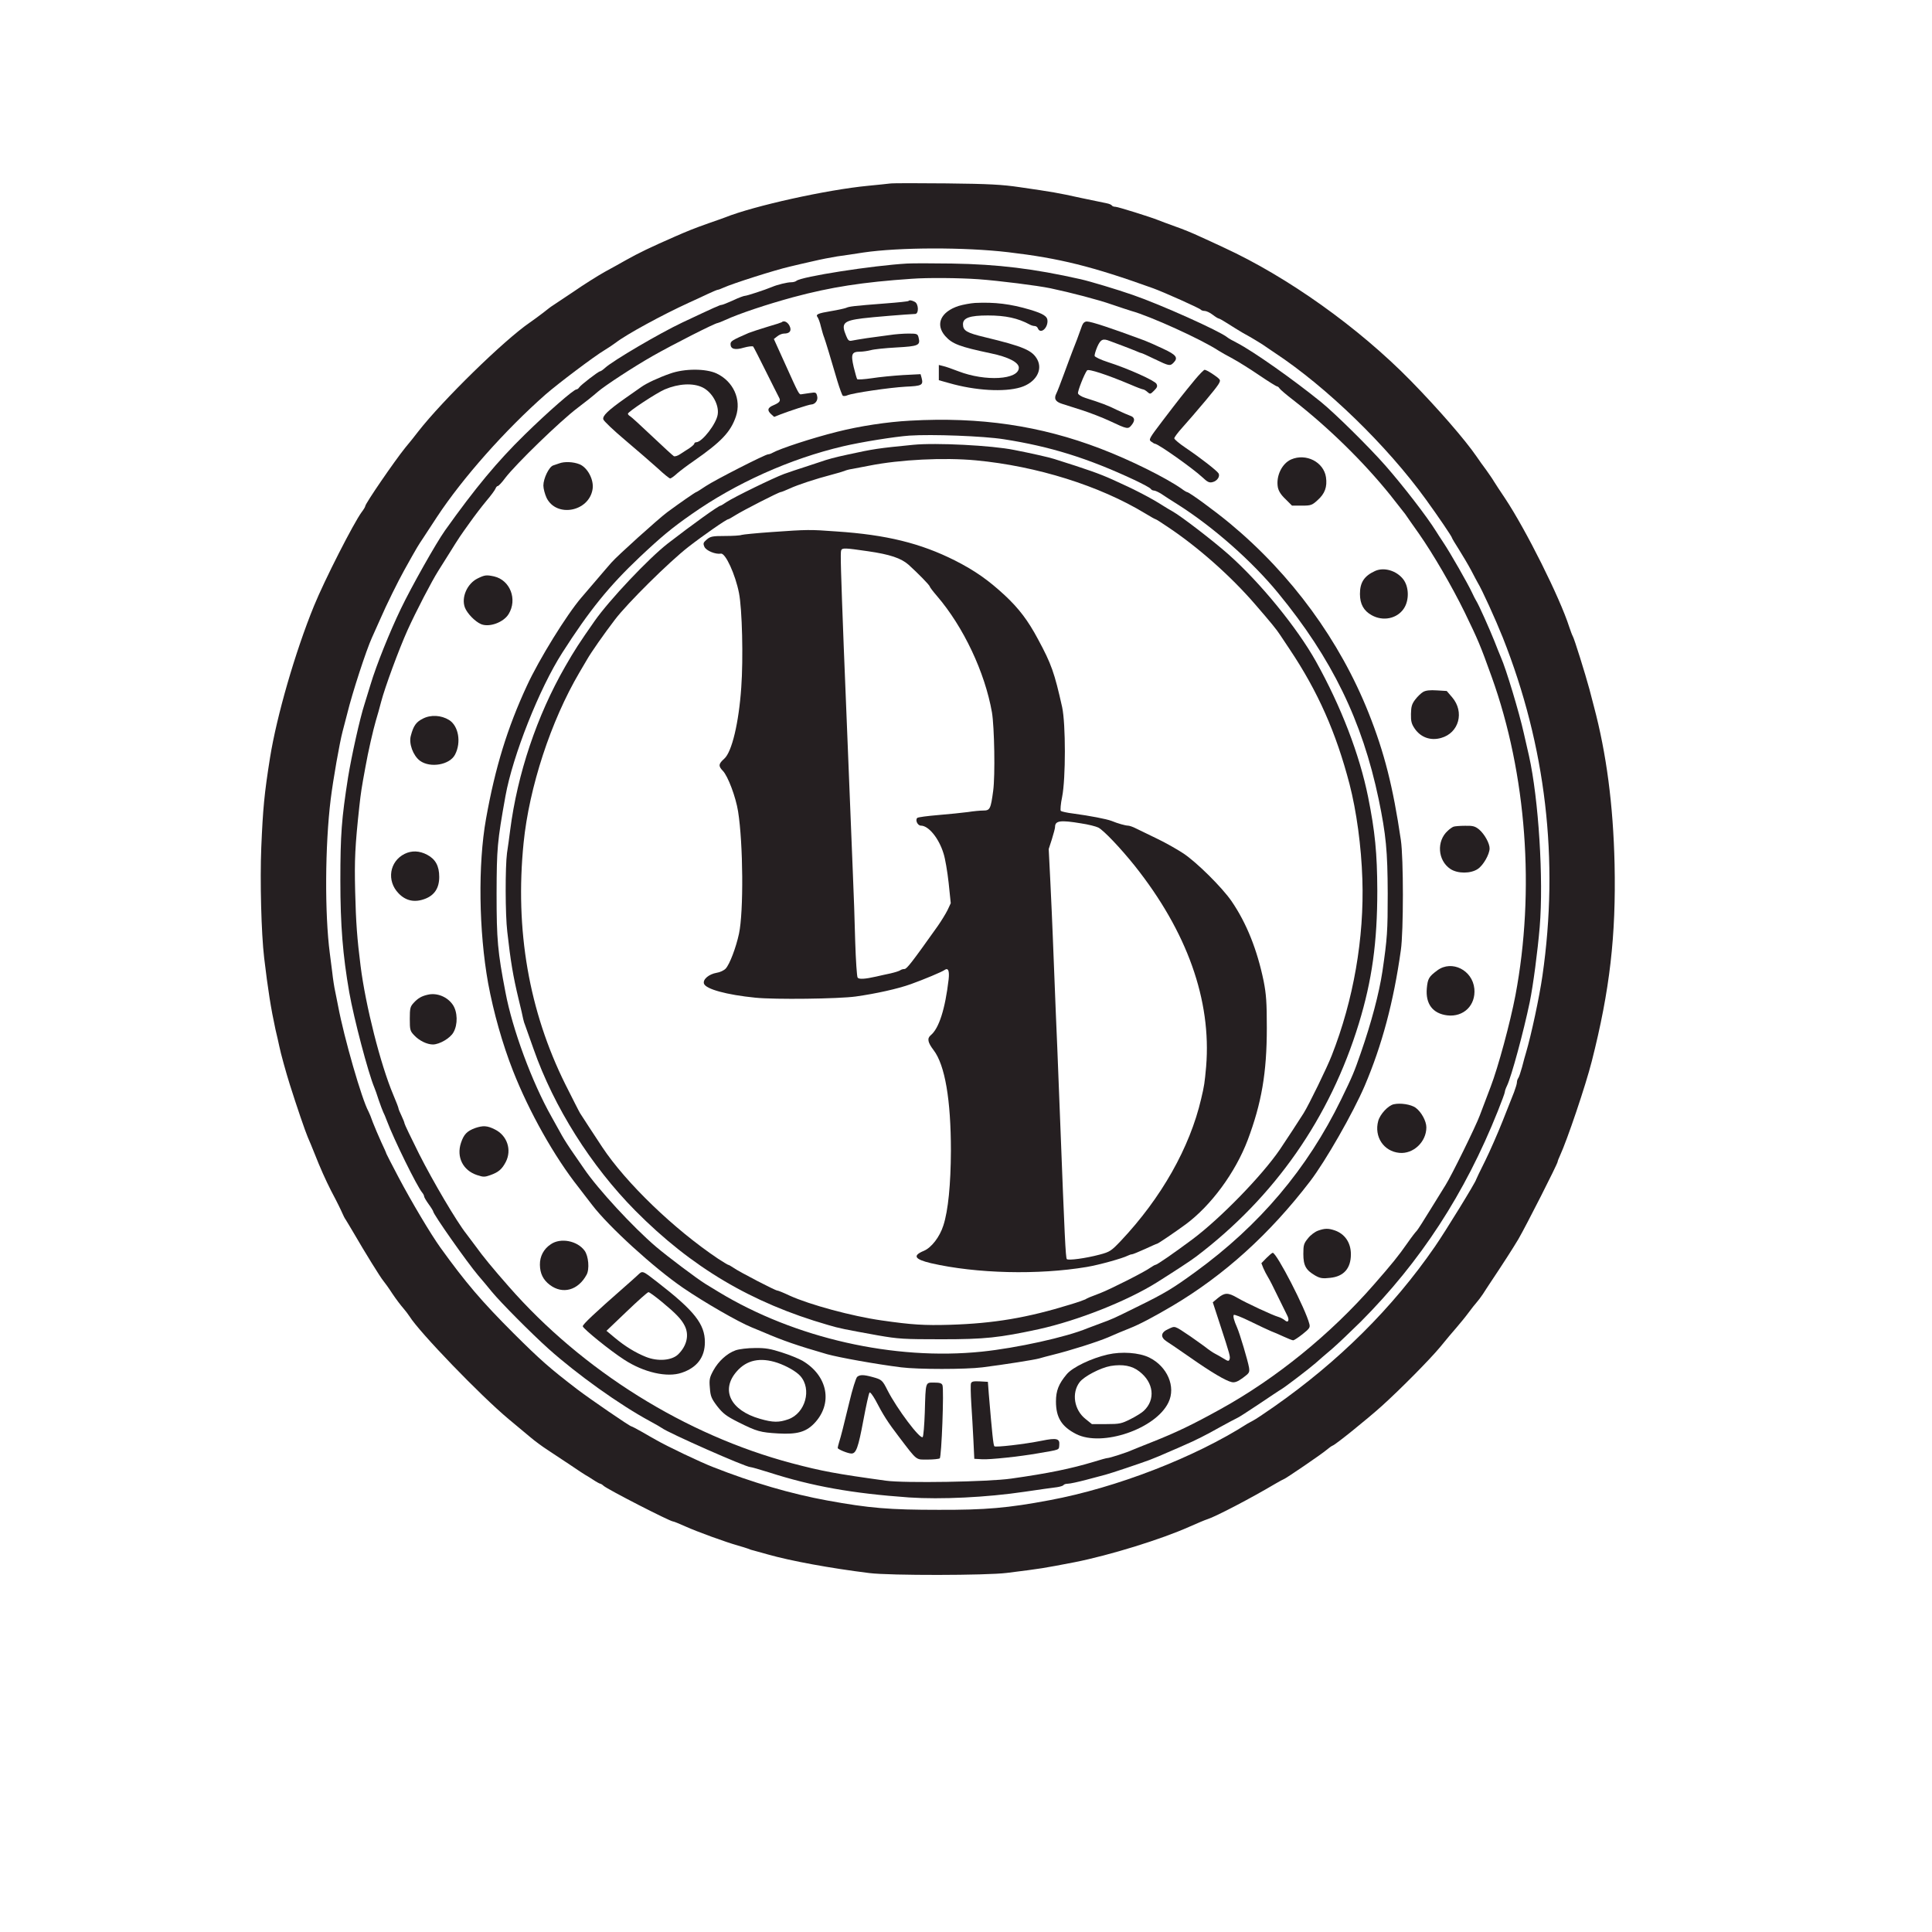 <?xml version="1.0" standalone="no"?>
<!DOCTYPE svg PUBLIC "-//W3C//DTD SVG 1.1//EN"
 "http://www.w3.org/Graphics/SVG/1.1/DTD/svg11.dtd">
<!-- Created with svg_stack (http://github.com/astraw/svg_stack) -->
<svg xmlns:sodipodi="http://sodipodi.sourceforge.net/DTD/sodipodi-0.dtd" xmlns="http://www.w3.org/2000/svg" version="1.1" width="640.0" height="640.0">
  <rect width="100%" height="100%" fill="#808080" stroke="none"/>
  <defs/>
  <g id="id0:id0" transform="matrix(1.25,0,0,1.25,0.0,0.0)"><g transform="translate(0,512) scale(0.04,-0.04)" fill="#ffffff" stroke="none">
<path d="M0 6400 l0 -6400 6400 0 6400 0 0 6400 0 6400 -6400 0 -6400 0 0 -6400z m6603 5155 c311 -30 545 -73 807 -150 30 -9 71 -20 90 -25 66 -16 316 -108 407 -150 36 -17 68 -30 73 -30 12 0 282 -138 294 -150 6 -6 16 -10 24 -10 8 0 34 -13 59 -30 24 -16 46 -30 49 -30 15 0 309 -193 413 -272 20 -15 48 -36 62 -45 82 -56 327 -272 464 -410 112 -112 184 -192 276 -309 34 -43 88 -110 119 -149 74 -92 300 -430 300 -449 0 -3 14 -25 30 -49 17 -25 30 -52 30 -60 0 -9 4 -18 9 -22 9 -5 114 -215 176 -350 36 -78 111 -264 135 -335 10 -30 26 -75 35 -100 9 -25 25 -76 35 -115 10 -38 31 -115 45 -170 93 -353 145 -773 145 -1185 0 -302 -26 -570 -85 -900 -39 -216 -158 -623 -231 -792 -15 -35 -34 -81 -44 -103 -52 -123 -72 -166 -158 -335 -51 -102 -100 -192 -108 -201 -8 -8 -14 -18 -14 -22 0 -3 -24 -44 -52 -92 -29 -47 -58 -93 -63 -103 -126 -210 -486 -639 -705 -837 -274 -248 -548 -456 -742 -562 -29 -17 -78 -46 -109 -66 -32 -20 -97 -56 -145 -81 -144 -71 -301 -146 -308 -146 -3 0 -25 -9 -49 -19 -115 -52 -402 -147 -572 -190 -230 -57 -374 -83 -658 -117 -200 -24 -766 -15 -982 15 -249 35 -351 55 -610 123 -92 24 -336 107 -440 150 -27 11 -59 24 -70 28 -124 48 -464 220 -577 293 -31 20 -59 37 -62 37 -7 0 -226 149 -261 177 -16 14 -83 66 -147 116 -193 152 -266 217 -428 386 -156 162 -230 245 -328 369 -116 146 -299 420 -395 592 -68 122 -177 340 -177 354 0 2 -18 42 -40 88 -51 107 -171 448 -213 603 -99 367 -139 631 -157 1030 -20 428 14 846 96 1206 15 63 29 128 31 144 8 46 80 286 128 425 53 155 77 215 121 308 19 40 34 74 34 76 0 18 158 325 221 429 16 26 29 50 29 53 0 3 13 23 28 43 16 20 46 65 67 101 65 113 298 417 424 555 113 122 433 434 457 445 7 3 47 34 90 70 81 66 221 170 230 170 3 0 33 21 67 47 34 27 74 55 89 63 16 8 58 34 95 56 120 73 401 220 493 258 25 11 77 32 115 48 221 92 577 197 820 243 116 21 194 32 465 64 128 15 582 12 753 -4z"/>
<path d="M6025 11169 c-308 -10 -566 -49 -850 -129 -60 -18 -123 -35 -140 -39 -45 -12 -186 -62 -217 -77 -14 -8 -48 -21 -75 -30 -26 -9 -68 -25 -93 -36 -25 -11 -63 -28 -85 -38 -74 -33 -190 -91 -220 -110 -16 -11 -37 -22 -45 -26 -31 -12 -78 -39 -157 -91 -45 -29 -84 -53 -88 -53 -3 0 -33 -19 -66 -42 -33 -24 -70 -50 -82 -58 -55 -36 -222 -165 -225 -172 -2 -5 -25 -24 -50 -44 -147 -112 -592 -578 -592 -620 0 -7 -6 -17 -12 -21 -37 -24 -308 -419 -308 -449 0 -3 -20 -38 -44 -77 -50 -83 -171 -331 -210 -429 -64 -163 -77 -199 -110 -298 -19 -58 -38 -121 -41 -140 -4 -19 -11 -39 -15 -45 -15 -20 -93 -386 -115 -535 -39 -272 -56 -720 -35 -945 27 -293 49 -442 100 -665 10 -44 75 -291 90 -345 7 -22 16 -44 20 -50 4 -5 15 -35 25 -65 68 -213 228 -562 328 -717 15 -24 27 -45 27 -48 0 -3 53 -86 118 -183 116 -174 254 -354 355 -462 29 -31 66 -72 84 -93 18 -20 37 -37 43 -37 6 0 13 -7 17 -15 3 -9 35 -44 71 -78 36 -34 77 -74 91 -89 26 -27 110 -97 256 -212 103 -81 299 -217 347 -239 20 -10 40 -22 43 -27 3 -4 45 -30 93 -56 375 -206 745 -345 1137 -428 44 -10 98 -21 120 -26 143 -32 446 -60 645 -60 535 0 980 79 1445 255 39 14 81 30 95 34 81 27 461 216 556 278 33 20 71 44 86 53 71 40 284 197 451 332 53 43 315 293 375 358 80 87 163 189 269 330 47 63 99 132 115 152 15 20 28 40 28 44 0 3 23 40 50 80 27 40 50 76 50 79 0 3 24 47 53 98 58 102 108 201 162 322 20 44 41 89 47 100 14 24 97 240 108 280 5 17 25 80 44 140 33 99 48 158 76 280 5 22 13 60 19 85 33 146 43 213 73 450 18 146 18 756 -1 910 -23 195 -81 510 -121 660 -16 61 -56 188 -87 280 -60 174 -55 162 -97 252 -14 31 -26 60 -26 64 0 8 -43 104 -64 144 -8 14 -42 79 -76 145 -35 66 -73 138 -86 160 -12 22 -30 54 -40 70 -58 103 -285 419 -384 536 -152 178 -502 509 -665 629 -91 68 -244 170 -254 170 -5 0 -14 6 -20 14 -19 22 -232 146 -252 146 -6 0 -30 12 -53 28 -50 33 -144 79 -251 122 -44 18 -98 40 -120 50 -22 10 -49 21 -60 25 -11 4 -56 21 -100 37 -44 16 -96 33 -115 38 -19 4 -69 17 -110 29 -41 11 -109 30 -150 41 -154 42 -468 88 -655 96 -227 9 -271 9 -450 3z m665 -154 c215 -27 392 -62 555 -110 44 -13 105 -30 135 -39 58 -15 105 -31 155 -52 17 -6 53 -19 80 -28 28 -9 64 -23 81 -31 16 -8 68 -30 113 -50 129 -55 288 -140 503 -270 9 -5 44 -29 78 -52 34 -24 64 -43 67 -43 3 0 38 -27 79 -60 41 -33 78 -60 83 -60 6 0 14 -6 18 -12 4 -7 31 -31 58 -53 28 -21 63 -51 79 -65 55 -47 281 -265 296 -285 8 -11 22 -27 31 -35 41 -39 183 -204 243 -285 37 -49 74 -99 82 -110 42 -57 156 -232 188 -290 16 -27 31 -54 36 -60 19 -27 163 -313 205 -408 59 -137 89 -217 125 -337 16 -52 43 -138 59 -191 46 -151 106 -459 133 -684 18 -150 18 -767 0 -890 -41 -282 -53 -350 -89 -505 -31 -137 -100 -374 -124 -426 -11 -22 -19 -45 -19 -51 0 -33 -162 -394 -222 -496 -17 -28 -46 -81 -65 -117 -19 -36 -43 -78 -53 -95 -11 -16 -26 -42 -34 -56 -54 -95 -208 -306 -350 -479 -84 -104 -339 -358 -461 -460 -168 -141 -398 -310 -423 -310 -7 0 -12 -5 -12 -10 0 -6 -7 -13 -16 -17 -9 -3 -39 -21 -66 -40 -28 -18 -54 -33 -59 -33 -5 0 -28 -12 -50 -26 -44 -27 -312 -164 -322 -164 -4 0 -30 -11 -59 -24 -313 -144 -718 -249 -1148 -298 -218 -24 -704 -13 -910 22 -319 54 -554 113 -770 192 -30 11 -83 31 -117 44 -134 49 -435 200 -560 280 -29 19 -55 34 -58 34 -2 0 -45 28 -95 62 -50 35 -99 68 -108 73 -36 21 -218 164 -287 225 -177 157 -296 272 -357 345 -28 33 -69 80 -92 105 -61 65 -183 228 -291 390 -52 78 -95 143 -95 146 0 3 -25 48 -56 100 -30 51 -75 136 -98 186 -24 51 -62 133 -86 182 -64 134 -176 451 -220 626 -98 385 -136 724 -126 1120 8 352 36 591 102 870 8 36 18 76 21 90 25 118 144 468 198 585 15 33 36 79 45 102 19 41 84 175 100 203 5 8 11 22 14 30 3 8 10 22 16 30 5 8 35 60 67 115 31 55 66 114 77 130 12 17 26 37 31 46 29 47 109 156 184 253 48 59 96 122 107 140 59 87 556 566 636 611 44 25 164 111 171 122 4 7 12 13 18 13 5 0 46 24 92 53 162 106 386 225 547 292 36 15 79 33 95 40 17 8 53 21 80 30 28 9 64 23 80 30 75 34 426 128 565 151 189 32 280 45 390 53 165 14 630 5 780 -14z"/>
<path d="M5945 10969 c-77 -5 -162 -13 -190 -18 -27 -6 -84 -15 -125 -21 -197 -29 -551 -119 -665 -169 -11 -5 -49 -19 -85 -32 -36 -12 -70 -26 -75 -30 -6 -4 -33 -15 -60 -25 -72 -24 -338 -157 -450 -226 -16 -10 -37 -21 -45 -25 -19 -9 -226 -146 -265 -175 -16 -13 -83 -66 -148 -118 -65 -52 -136 -109 -158 -126 -55 -45 -224 -216 -321 -326 -44 -51 -84 -95 -88 -98 -14 -10 -190 -248 -247 -335 -158 -237 -286 -477 -397 -746 -126 -306 -231 -728 -266 -1069 -6 -63 -16 -151 -21 -194 -12 -104 -12 -446 1 -555 5 -47 15 -133 21 -191 26 -235 80 -503 147 -720 29 -94 98 -284 116 -321 9 -18 16 -37 16 -44 0 -6 8 -29 19 -51 10 -21 26 -57 36 -79 117 -269 342 -634 535 -867 41 -50 80 -98 85 -106 23 -36 277 -290 370 -371 121 -105 232 -195 294 -239 103 -72 218 -150 246 -166 17 -9 44 -25 60 -36 151 -96 468 -242 705 -325 58 -20 114 -40 125 -45 21 -9 231 -60 330 -80 33 -6 70 -16 83 -21 13 -5 39 -9 59 -9 20 0 52 -4 72 -9 53 -14 224 -31 414 -41 225 -11 543 6 732 40 231 42 290 54 360 72 99 25 299 86 340 103 17 7 64 25 105 40 41 15 103 41 137 56 34 16 66 29 71 29 5 0 15 7 22 15 7 9 19 14 25 11 7 -2 22 2 34 10 12 9 74 43 139 76 64 33 131 71 149 84 17 13 34 24 38 24 6 0 86 52 165 108 25 18 72 51 105 75 196 138 503 422 659 607 159 190 373 500 461 665 76 142 155 299 155 307 0 4 11 31 24 60 107 234 234 653 272 898 93 598 82 1077 -36 1630 -20 95 -75 297 -90 335 -5 11 -16 45 -26 75 -9 30 -20 64 -25 75 -4 11 -16 45 -27 75 -32 90 -143 340 -185 415 -22 38 -54 97 -71 130 -18 33 -40 74 -51 90 -236 368 -366 534 -621 789 -150 151 -256 246 -273 246 -5 0 -14 6 -18 14 -4 8 -55 49 -113 91 -58 43 -122 91 -142 107 -20 15 -39 28 -42 28 -3 0 -38 21 -78 47 -40 27 -82 53 -93 59 -11 6 -40 23 -65 37 -25 15 -115 61 -200 102 -85 42 -163 80 -172 85 -10 6 -26 10 -36 10 -9 0 -26 6 -37 13 -11 7 -51 25 -90 39 -543 201 -1034 272 -1630 237z m110 -199 c17 -27 -17 -38 -143 -44 -116 -5 -170 -11 -302 -34 l-45 -7 3 -35 c2 -19 8 -43 13 -52 5 -9 9 -25 9 -35 1 -42 12 -46 101 -30 110 20 306 40 344 36 22 -3 30 -9 30 -23 0 -16 -9 -20 -50 -23 -137 -10 -359 -35 -381 -43 -22 -9 -24 -14 -19 -47 4 -21 12 -56 20 -78 7 -22 16 -53 20 -69 6 -26 9 -28 43 -23 208 31 272 38 325 35 54 -3 62 -5 62 -23 0 -19 -9 -20 -120 -27 -120 -6 -202 -16 -304 -38 -63 -13 -72 -8 -89 55 -10 39 -31 106 -87 285 -46 147 -47 150 -19 161 25 9 81 20 199 40 50 9 180 19 352 27 17 1 35 -3 38 -8z m670 -16 c156 -35 195 -52 195 -83 0 -35 -21 -41 -59 -17 -38 24 -38 24 -146 55 -85 25 -248 29 -299 7 -33 -14 -66 -50 -66 -72 0 -7 12 -25 28 -42 22 -24 45 -33 122 -51 171 -39 224 -54 272 -78 52 -25 98 -78 98 -111 0 -32 -72 -100 -115 -108 -19 -3 -38 -10 -41 -15 -7 -12 -181 -11 -246 1 -121 24 -200 44 -213 54 -20 16 -24 62 -5 59 13 -2 115 -38 160 -56 70 -29 280 -28 319 1 32 24 47 67 33 96 -11 26 -82 62 -145 76 -268 56 -307 70 -342 116 -37 48 -34 96 8 128 42 32 80 47 147 56 68 10 216 2 295 -16z m-1525 -139 c-7 -8 -18 -15 -26 -15 -7 0 -25 -5 -39 -12 -34 -15 -31 -32 25 -153 22 -49 45 -99 49 -110 4 -11 23 -53 42 -93 l34 -73 30 7 c52 11 70 10 70 -6 0 -9 -18 -20 -45 -28 -25 -7 -82 -27 -128 -44 -59 -22 -86 -28 -94 -20 -15 15 -4 27 41 42 23 7 41 19 41 26 0 6 -15 38 -33 71 -18 32 -61 115 -95 184 -67 139 -84 159 -112 142 -28 -18 -87 -26 -95 -14 -8 14 65 47 190 85 50 15 101 31 115 36 31 9 48 -4 30 -25z m2131 -1 c63 -20 118 -40 124 -45 5 -5 19 -9 32 -9 12 0 49 -13 80 -29 32 -16 88 -43 125 -60 73 -33 84 -43 65 -60 -10 -8 -32 -1 -87 26 -66 31 -176 74 -308 119 -50 18 -82 15 -93 -6 -18 -35 -49 -110 -49 -119 0 -10 26 -21 115 -49 33 -11 80 -28 105 -39 25 -11 76 -34 115 -50 72 -32 97 -55 79 -73 -6 -6 -39 5 -99 34 -176 86 -355 135 -355 97 0 -5 -16 -43 -35 -85 -19 -41 -32 -82 -29 -90 3 -9 21 -18 40 -22 19 -3 37 -10 40 -15 3 -5 12 -9 20 -9 24 0 236 -88 253 -105 11 -11 12 -18 4 -26 -9 -9 -42 1 -132 41 -67 29 -164 65 -217 80 -53 16 -101 33 -106 38 -10 10 38 149 93 271 16 35 29 70 29 78 0 8 9 33 20 55 11 23 20 47 20 53 0 12 20 35 31 35 4 0 58 -16 120 -36z m-2669 -285 c111 -24 167 -68 193 -153 17 -56 12 -112 -16 -168 -28 -55 -140 -163 -263 -253 -60 -44 -115 -84 -122 -89 -12 -9 -90 47 -139 100 -11 11 -73 66 -138 120 -189 158 -174 143 -157 157 43 34 134 103 148 112 170 109 195 123 272 151 91 33 148 39 222 23z m3363 -28 c17 -10 30 -22 30 -28 0 -11 -145 -188 -218 -267 -21 -22 -50 -58 -64 -79 l-26 -37 18 -20 c10 -12 41 -34 69 -50 72 -41 218 -160 213 -174 -8 -24 -40 -17 -76 16 -31 30 -89 73 -206 154 -17 12 -49 31 -72 43 -53 27 -59 38 -36 64 11 12 26 31 34 43 47 69 283 354 292 353 7 0 26 -8 42 -18z m-1391 -326 c59 -8 127 -19 150 -24 22 -5 68 -15 101 -21 65 -12 287 -75 320 -90 11 -5 73 -30 139 -55 137 -54 331 -149 406 -200 29 -19 56 -35 60 -35 11 0 167 -106 212 -144 20 -17 55 -44 78 -61 120 -87 397 -365 502 -504 149 -197 215 -297 298 -457 21 -39 42 -79 48 -90 119 -224 230 -560 282 -854 40 -227 44 -285 45 -565 0 -307 -8 -384 -60 -640 -50 -243 -125 -477 -212 -662 -24 -51 -43 -99 -43 -107 0 -8 -6 -19 -12 -23 -7 -4 -35 -51 -62 -103 -55 -107 -223 -364 -261 -400 -14 -13 -25 -28 -25 -33 0 -5 -10 -19 -22 -31 -13 -12 -39 -42 -58 -67 -106 -135 -379 -383 -555 -504 -38 -27 -86 -61 -106 -77 -20 -15 -40 -28 -45 -28 -4 0 -15 -6 -23 -14 -16 -14 -142 -85 -196 -110 -16 -7 -64 -30 -106 -50 -118 -56 -381 -151 -519 -186 -202 -51 -512 -90 -725 -90 -216 0 -516 36 -717 86 -87 21 -329 100 -386 125 -26 12 -58 26 -72 31 -58 23 -102 44 -248 117 -141 70 -364 226 -537 375 -278 239 -564 597 -709 886 -21 41 -42 82 -47 90 -55 95 -160 362 -205 525 -92 331 -119 536 -118 900 0 376 33 596 146 970 29 99 131 349 177 435 56 106 100 186 130 235 20 33 41 67 46 77 66 109 203 285 338 431 70 76 263 259 323 304 88 68 139 104 210 150 27 18 56 38 64 46 8 8 22 17 30 21 8 3 42 22 75 42 174 101 460 226 640 278 50 15 104 30 120 35 17 5 57 15 90 21 33 7 89 18 125 25 61 12 208 31 310 39 102 9 501 -4 604 -19z m2093 -269 c34 -34 38 -43 38 -90 0 -43 -5 -58 -29 -87 -39 -46 -63 -58 -119 -59 -42 0 -53 5 -90 39 l-41 39 -1 60 c0 54 3 64 30 92 40 43 60 50 122 47 46 -3 58 -9 90 -41z m-4865 -27 c63 -69 63 -131 -3 -195 -38 -37 -44 -39 -100 -39 -57 0 -63 2 -94 37 -36 38 -52 91 -41 133 4 14 23 43 42 65 l36 40 61 0 62 0 37 -41z m5374 -696 c51 -24 77 -72 71 -135 -5 -57 -16 -72 -79 -104 -43 -22 -53 -23 -91 -13 -82 21 -128 92 -108 167 11 37 30 61 81 95 29 20 69 17 126 -10z m-5924 -41 c57 -32 85 -124 55 -179 -19 -34 -74 -71 -117 -78 -50 -8 -111 29 -140 85 -26 50 -25 66 3 119 41 77 119 97 199 53z m6303 -786 c42 -58 38 -144 -10 -191 -28 -29 -103 -42 -154 -26 -61 18 -98 86 -85 158 9 47 63 101 106 105 60 6 118 -13 143 -46z m-6677 -135 c55 -28 74 -55 80 -111 4 -42 0 -56 -21 -89 -53 -81 -150 -89 -217 -19 -45 45 -54 75 -40 127 10 40 37 69 85 94 40 21 68 21 113 -2z m6844 -732 c81 -58 80 -169 -3 -223 -72 -48 -156 -30 -197 42 -41 74 -19 151 55 192 45 24 101 20 145 -11z m-6939 -186 c43 -30 51 -53 45 -129 -7 -78 -34 -104 -117 -111 -74 -7 -100 4 -136 58 -45 68 -25 142 52 193 47 31 99 27 156 -11z m6826 -743 c23 -12 46 -31 51 -44 5 -13 14 -27 19 -31 6 -3 11 -26 11 -51 0 -128 -165 -185 -250 -87 -30 34 -32 40 -28 94 5 65 21 89 78 120 45 24 67 23 119 -1z m-6735 -193 c112 -64 94 -207 -33 -257 -42 -17 -91 -2 -138 43 -30 28 -33 36 -33 92 0 57 2 63 38 97 20 19 44 38 52 41 32 12 77 6 114 -16z m6416 -716 c106 -56 105 -186 -2 -251 -77 -47 -208 32 -208 125 0 71 72 145 140 145 19 0 51 -8 70 -19z m-6109 -143 c42 -14 80 -42 96 -71 29 -51 6 -137 -46 -174 -62 -43 -136 -35 -190 21 -79 81 -35 200 84 229 11 3 20 5 21 6 1 0 16 -4 35 -11z m5635 -705 c89 -68 60 -214 -48 -244 -61 -16 -104 -3 -143 46 -30 36 -35 50 -35 94 0 47 3 54 41 90 22 22 50 42 62 44 39 8 90 -4 123 -30z m-5071 -63 c21 -11 47 -32 57 -47 20 -32 24 -92 6 -126 -6 -12 -14 -29 -18 -37 -11 -25 -72 -49 -126 -50 -42 0 -54 4 -76 28 -37 39 -48 65 -48 112 0 48 27 92 74 121 40 24 82 24 131 -1z m4724 -231 c53 -102 131 -273 131 -289 0 -5 -20 -24 -45 -43 l-45 -34 -93 37 c-52 21 -103 43 -113 49 -11 5 -62 31 -114 56 l-95 47 -3 -25 c-2 -14 15 -79 37 -145 23 -66 48 -146 56 -178 14 -53 13 -59 -2 -76 -9 -11 -32 -26 -49 -34 l-33 -16 -55 30 c-30 17 -95 58 -145 91 -50 34 -94 61 -99 61 -5 0 -16 7 -23 17 -8 9 -38 34 -67 55 -43 32 -51 42 -42 53 25 30 48 27 107 -17 75 -55 123 -88 129 -88 3 0 35 -20 72 -44 82 -53 132 -79 139 -72 9 9 -33 169 -81 306 -20 58 -36 109 -36 112 0 4 16 16 35 28 l36 22 67 -35 c37 -19 83 -43 102 -54 19 -10 71 -34 115 -52 44 -18 84 -37 90 -42 5 -5 19 -9 32 -9 35 0 30 25 -37 166 -33 69 -60 128 -60 131 0 2 -11 21 -25 41 -29 43 -31 68 -8 94 l17 19 27 -32 c15 -18 50 -77 78 -130z m-4162 -42 c54 -45 112 -93 130 -105 48 -34 134 -150 150 -201 16 -56 9 -105 -25 -151 -36 -50 -60 -67 -120 -86 -84 -27 -176 -8 -317 64 -55 28 -199 134 -258 190 l-37 36 37 39 c21 22 81 76 133 122 52 45 117 103 144 129 26 25 52 46 56 46 5 0 52 -37 107 -83z m758 -428 c22 -6 54 -16 70 -24 17 -8 51 -23 77 -35 60 -27 134 -92 158 -141 24 -47 26 -125 4 -177 -21 -52 -60 -90 -124 -119 -49 -22 -63 -24 -150 -20 -120 6 -184 25 -274 81 -120 75 -166 138 -166 226 0 43 66 154 102 171 13 5 37 17 53 27 56 30 150 35 250 11z m2430 -30 c89 -25 172 -109 182 -186 16 -123 -83 -232 -271 -295 -75 -26 -106 -31 -181 -31 -97 0 -140 13 -199 58 -40 30 -76 108 -76 162 0 48 38 130 76 164 111 101 341 163 469 128z m-1785 -154 c7 -8 23 -15 36 -15 18 0 29 -11 45 -42 55 -109 244 -371 263 -365 17 6 26 64 34 227 l7 155 35 0 35 0 0 -130 c0 -187 -8 -325 -20 -335 -5 -4 -37 -5 -70 -2 l-59 7 -81 107 c-86 116 -138 196 -188 289 -20 36 -38 58 -47 56 -10 -1 -27 -61 -60 -207 l-45 -205 -35 3 c-19 1 -38 6 -42 10 -5 6 88 401 107 450 6 17 70 15 85 -3z m762 -95 c4 -36 11 -122 17 -191 6 -69 15 -138 21 -154 10 -26 13 -27 53 -20 23 4 74 11 112 16 152 18 211 27 226 33 16 7 46 -18 32 -27 -44 -27 -504 -80 -516 -60 -12 19 -32 447 -22 463 4 6 21 10 38 8 l32 -3 7 -65z"/>
<path d="M4476 10261 c-3 -5 -14 -7 -24 -4 -19 4 -133 -54 -221 -113 -24 -16 -52 -33 -62 -39 -25 -13 -31 -32 -18 -56 8 -16 88 -96 159 -159 10 -8 49 -46 87 -83 l70 -68 37 20 c50 28 166 117 194 150 93 104 106 177 47 266 -47 70 -98 95 -194 95 -39 0 -72 -4 -75 -9z"/>
<path d="M5970 9925 c-146 -16 -238 -30 -335 -51 -128 -28 -357 -93 -400 -114 -11 -5 -56 -23 -100 -41 -71 -27 -171 -74 -215 -100 -8 -5 -42 -22 -75 -37 -33 -16 -97 -52 -142 -80 -46 -29 -87 -52 -93 -52 -5 0 -10 -4 -10 -9 0 -8 -134 -111 -145 -111 -2 0 -15 -10 -28 -22 -13 -13 -70 -63 -128 -113 -180 -156 -398 -404 -512 -584 -145 -225 -220 -371 -309 -591 -53 -133 -129 -399 -157 -550 -5 -30 -14 -80 -20 -110 -27 -149 -32 -247 -28 -525 6 -336 18 -452 72 -675 79 -325 171 -558 334 -850 54 -97 169 -266 240 -354 31 -38 67 -83 81 -100 98 -122 334 -342 504 -471 98 -75 96 -74 262 -171 121 -71 199 -111 344 -177 51 -23 300 -104 405 -131 315 -81 657 -113 940 -85 231 22 348 42 540 94 113 30 146 41 320 103 76 27 289 128 345 163 19 13 55 33 80 47 214 115 574 424 765 657 100 122 228 306 282 405 17 30 51 92 77 138 25 45 46 84 46 86 0 3 13 33 29 68 120 262 204 554 252 878 32 216 33 616 1 821 -43 276 -100 501 -185 724 -27 71 -50 124 -130 295 -11 25 -56 104 -100 175 -44 72 -85 139 -91 150 -20 36 -164 223 -209 272 -24 26 -74 80 -110 120 -35 40 -87 91 -113 114 -27 23 -51 45 -54 48 -38 46 -334 268 -458 343 -89 55 -328 173 -409 203 -37 14 -77 30 -88 35 -63 31 -331 103 -485 131 -241 43 -581 57 -790 34z m530 -96 c346 -44 454 -70 745 -176 340 -124 691 -352 975 -633 146 -144 360 -399 360 -428 0 -5 7 -15 15 -22 17 -14 169 -267 204 -340 42 -85 139 -325 166 -410 65 -203 109 -425 136 -675 14 -137 6 -519 -15 -660 -40 -270 -109 -525 -201 -741 -48 -113 -148 -318 -168 -344 -7 -8 -18 -26 -25 -39 -8 -13 -23 -40 -34 -60 -11 -20 -33 -52 -49 -72 -16 -20 -29 -40 -29 -44 0 -9 -112 -156 -184 -240 -75 -87 -250 -261 -331 -328 -33 -27 -64 -56 -68 -63 -4 -8 -14 -14 -21 -14 -7 0 -21 -9 -32 -21 -18 -20 -253 -181 -303 -207 -71 -38 -240 -122 -273 -136 -21 -9 -53 -22 -70 -30 -150 -65 -372 -128 -593 -167 -98 -17 -352 -38 -465 -38 -113 0 -367 21 -465 38 -179 32 -323 68 -427 107 -24 9 -68 25 -98 36 -138 50 -356 153 -391 184 -8 8 -22 14 -30 15 -19 1 -256 166 -376 263 -121 98 -348 325 -428 430 -57 75 -185 258 -213 306 -114 193 -167 302 -268 550 -15 38 -64 205 -83 285 -7 28 -16 66 -21 85 -19 76 -31 153 -60 375 -13 106 -13 446 1 554 16 120 55 352 73 436 37 164 137 441 224 615 60 120 199 347 275 450 131 176 377 437 477 507 12 8 33 26 48 40 27 25 109 85 182 133 22 14 65 43 96 64 66 45 113 72 234 131 152 75 192 92 350 145 226 76 345 103 585 130 50 6 95 13 100 15 23 8 397 4 475 -6z"/>
<path d="M6085 9769 c-213 -9 -524 -62 -640 -108 -54 -22 -221 -81 -229 -81 -14 0 -273 -127 -349 -172 -39 -23 -84 -49 -99 -58 -47 -26 -177 -122 -277 -204 -246 -202 -481 -472 -634 -731 -26 -44 -52 -87 -57 -95 -20 -33 -114 -230 -145 -305 -113 -275 -188 -589 -214 -900 -14 -159 -14 -363 -2 -453 6 -37 15 -110 21 -162 14 -115 52 -304 84 -420 56 -203 190 -522 263 -626 11 -16 23 -37 26 -46 3 -10 27 -48 52 -86 25 -38 45 -72 45 -75 0 -10 131 -180 209 -271 42 -50 114 -126 161 -170 46 -45 99 -96 117 -113 17 -18 36 -33 41 -33 5 0 17 -10 28 -22 25 -27 175 -139 286 -212 117 -76 379 -208 481 -241 45 -15 96 -33 112 -40 63 -27 314 -93 400 -106 327 -49 632 -49 950 1 125 19 436 110 580 169 53 22 268 130 330 166 419 244 838 676 1056 1090 23 44 50 94 59 110 45 83 143 325 173 430 165 564 178 1059 42 1619 -27 109 -95 312 -133 396 -11 25 -32 74 -47 110 -29 69 -158 305 -181 331 -8 8 -14 19 -14 22 0 15 -158 231 -225 308 -181 207 -485 471 -643 559 -15 9 -58 34 -97 56 -174 101 -285 151 -538 240 -175 61 -438 111 -632 119 -66 3 -138 7 -160 8 -22 2 -112 0 -200 -4z m-360 -525 c66 -8 156 -24 200 -35 44 -11 97 -25 118 -30 109 -27 305 -118 420 -194 207 -139 388 -357 464 -563 62 -167 92 -294 108 -460 13 -124 12 -161 -1 -290 -8 -81 -19 -169 -23 -197 -5 -28 -5 -57 0 -66 6 -12 3 -21 -10 -30 -10 -8 -28 -44 -40 -81 -29 -94 -29 -141 9 -1060 6 -134 15 -353 20 -488 6 -135 14 -353 20 -485 5 -132 14 -370 20 -529 9 -254 13 -291 28 -302 36 -26 -4 -34 -218 -40 -219 -7 -348 3 -580 42 -162 27 -187 39 -123 59 17 6 41 19 53 30 35 32 80 140 103 249 20 91 22 129 21 386 -1 219 -5 310 -18 395 -23 140 -58 250 -96 303 -36 50 -37 55 -6 79 13 10 34 45 46 78 42 115 82 364 62 393 -6 9 -29 2 -95 -32 -47 -24 -126 -56 -174 -71 -49 -15 -97 -31 -108 -35 -11 -5 -36 -11 -55 -15 -19 -3 -57 -10 -85 -15 -301 -56 -894 -44 -1046 22 -20 9 -39 21 -43 26 -9 14 31 40 72 48 62 12 116 113 146 274 34 176 29 612 -8 830 -19 109 -50 195 -87 242 -35 44 -35 49 -8 74 26 24 55 86 75 166 60 235 70 755 19 997 -19 89 -34 127 -74 185 -25 36 -37 44 -71 49 -73 10 -94 48 -38 72 18 7 36 11 41 8 4 -2 103 3 220 11 355 27 525 27 742 0z m1410 -1859 c0 -11 -69 -19 -92 -11 -8 3 -11 11 -8 16 8 14 100 9 100 -5z m106 -20 c0 -5 -7 -12 -16 -13 -23 -5 -47 6 -40 19 8 13 56 8 56 -6z m159 -35 c41 -12 89 -28 105 -35 259 -114 363 -182 505 -325 108 -108 165 -191 232 -330 89 -184 126 -350 132 -580 8 -363 -48 -657 -175 -915 -74 -150 -215 -333 -309 -401 -28 -20 -50 -40 -50 -45 0 -5 -8 -13 -17 -16 -9 -4 -50 -28 -90 -55 -40 -26 -79 -48 -87 -48 -8 0 -17 -4 -20 -9 -3 -5 -32 -19 -63 -31 -32 -13 -71 -29 -88 -36 -51 -22 -118 -43 -125 -39 -4 2 36 48 89 102 53 54 121 132 152 173 69 92 180 256 197 290 6 14 16 32 22 40 23 36 91 191 114 262 72 218 91 345 83 575 -6 200 -25 311 -80 473 -43 128 -58 164 -73 181 -8 8 -14 21 -14 27 0 16 -73 152 -118 222 -19 30 -51 80 -71 110 -80 124 -298 379 -349 408 -25 14 -20 36 6 28 10 -3 51 -14 92 -26z m-116 -2881 c-3 -5 -10 -7 -15 -3 -5 3 -7 10 -3 15 3 5 10 7 15 3 5 -3 7 -10 3 -15z m-79 -8 c3 -5 1 -13 -5 -16 -15 -9 -43 3 -35 15 8 13 32 13 40 1z m-70 -10 c7 -12 -12 -24 -25 -16 -11 7 -4 25 10 25 5 0 11 -4 15 -9z"/>
<path d="M5560 9185 c-15 -18 -15 9 30 -1130 5 -137 14 -369 20 -515 5 -146 14 -368 20 -495 6 -126 13 -346 17 -487 4 -193 9 -261 19 -269 9 -8 42 -5 120 11 59 12 117 26 128 30 12 4 40 14 64 21 32 9 51 24 77 58 139 188 187 255 224 319 l44 72 -7 83 c-13 141 -42 268 -81 350 -36 75 -63 103 -114 117 -48 12 -22 25 66 32 297 23 355 29 373 38 13 7 21 25 25 58 3 26 10 66 15 89 13 54 13 401 1 456 -5 23 -15 69 -21 102 -16 78 -53 211 -70 250 -5 11 -23 54 -40 95 -17 41 -43 95 -58 120 -15 25 -33 56 -40 70 -52 108 -310 412 -381 450 -37 19 -164 48 -281 64 -58 8 -112 17 -121 21 -9 3 -21 -1 -29 -10z"/>
<path d="M4253 4237 c-99 -85 -253 -241 -253 -256 0 -17 101 -102 165 -139 99 -56 129 -66 206 -66 91 -1 134 18 173 78 49 75 33 168 -43 249 -27 30 -195 167 -204 167 -3 0 -22 -15 -44 -33z"/>
<path d="M4975 3801 c-47 -12 -70 -27 -113 -76 -57 -64 -66 -148 -26 -226 17 -34 104 -91 174 -114 80 -27 193 -25 248 3 49 26 87 81 102 148 20 88 -31 179 -126 223 -92 44 -187 59 -259 42z"/>
<path d="M7282 3750 c-114 -41 -155 -82 -181 -184 -8 -31 -6 -48 10 -92 27 -71 66 -109 133 -128 69 -20 87 -20 166 3 97 27 151 55 194 100 32 32 40 49 43 88 10 95 -25 161 -112 214 -42 26 -180 26 -253 -1z"/>
</g>
</g>
  <g id="id1:id1" transform="matrix(1.25,0,0,1.25,0.0,0.0)"><g transform="translate(0,512) scale(0.04,-0.04)" fill="#251f21" stroke="none">
<path d="M5895 11584 c-16 -2 -82 -9 -145 -15 -272 -26 -755 -133 -945 -209 -11 -4 -60 -22 -110 -39 -99 -35 -143 -53 -225 -89 -164 -72 -235 -106 -326 -157 -27 -15 -88 -50 -137 -76 -48 -27 -142 -86 -208 -132 -67 -45 -129 -86 -138 -92 -9 -5 -36 -26 -61 -46 -25 -19 -65 -49 -90 -66 -171 -117 -579 -516 -740 -723 -19 -25 -57 -73 -85 -106 -71 -88 -264 -369 -265 -387 0 -5 -11 -23 -24 -40 -53 -72 -246 -450 -316 -622 -124 -303 -247 -730 -291 -1005 -38 -239 -47 -335 -58 -595 -9 -221 0 -568 19 -730 25 -211 45 -337 75 -475 10 -41 21 -91 25 -110 9 -46 46 -179 70 -255 47 -149 103 -312 119 -349 10 -23 30 -70 44 -106 38 -97 74 -177 111 -250 19 -36 41 -78 49 -95 8 -16 20 -41 26 -55 6 -14 15 -32 21 -40 5 -8 30 -49 54 -90 74 -128 177 -294 195 -315 9 -11 37 -49 60 -85 24 -36 56 -78 71 -95 14 -16 34 -42 43 -56 64 -104 472 -527 657 -681 52 -44 117 -98 145 -121 27 -23 77 -60 111 -82 34 -22 102 -67 151 -100 48 -33 93 -62 98 -65 6 -3 29 -17 52 -32 24 -16 46 -28 50 -28 3 0 14 -6 22 -14 27 -24 440 -236 460 -236 5 0 42 -15 82 -33 75 -34 267 -104 349 -127 25 -7 54 -16 65 -20 11 -5 29 -11 40 -13 11 -3 52 -14 90 -25 155 -44 417 -92 675 -124 135 -17 776 -16 910 1 240 30 236 30 450 71 232 46 572 151 760 235 52 23 106 46 120 50 52 16 288 139 448 234 29 17 55 31 57 31 8 0 260 172 285 195 14 12 32 25 40 28 20 7 227 174 325 262 125 113 315 305 386 390 35 43 84 102 109 130 25 29 61 73 80 99 19 26 43 56 52 66 10 11 29 36 43 57 13 21 32 49 41 63 96 144 152 231 194 301 51 88 260 499 260 513 0 4 7 22 15 39 48 104 170 464 211 626 120 472 161 833 151 1306 -9 393 -54 733 -137 1045 -5 19 -19 71 -30 115 -27 100 -101 337 -110 350 -4 6 -14 34 -24 63 -61 191 -286 642 -425 851 -31 46 -64 96 -73 111 -9 16 -33 50 -52 77 -20 26 -48 66 -63 88 -76 111 -256 318 -437 503 -346 353 -815 687 -1236 881 -52 24 -126 59 -165 76 -38 18 -110 48 -160 65 -49 18 -99 36 -110 41 -52 21 -269 89 -285 89 -11 0 -21 4 -24 9 -3 5 -18 11 -33 14 -16 3 -93 19 -173 36 -154 34 -185 39 -405 71 -115 17 -202 22 -485 25 -190 2 -358 2 -375 -1z m785 -455 c340 -40 557 -94 960 -239 69 -25 311 -133 316 -142 3 -4 14 -8 25 -8 11 0 35 -11 53 -25 18 -14 36 -25 40 -25 4 0 31 -15 59 -33 29 -19 75 -47 102 -63 28 -15 62 -35 77 -44 14 -8 39 -24 55 -34 15 -11 51 -34 78 -53 344 -227 743 -614 1002 -972 79 -109 173 -247 173 -255 0 -3 21 -38 46 -77 25 -40 62 -102 81 -138 19 -36 38 -73 43 -81 28 -45 118 -243 166 -363 286 -721 374 -1473 263 -2242 -20 -139 -73 -388 -109 -510 -5 -16 -17 -59 -26 -95 -10 -36 -21 -69 -26 -74 -4 -6 -8 -17 -8 -27 0 -9 -9 -38 -19 -65 -11 -27 -45 -113 -76 -192 -31 -78 -83 -197 -115 -262 -33 -66 -60 -122 -60 -124 0 -13 -204 -345 -274 -446 -280 -406 -638 -761 -1067 -1061 -63 -44 -123 -84 -134 -89 -11 -6 -29 -16 -40 -22 -350 -224 -870 -425 -1310 -507 -276 -52 -425 -65 -735 -64 -327 0 -461 11 -740 62 -236 43 -494 118 -755 221 -81 31 -306 138 -380 181 -16 9 -59 33 -93 53 -35 20 -66 36 -69 36 -10 0 -271 179 -358 245 -184 141 -244 194 -421 370 -214 214 -318 336 -486 569 -64 89 -193 306 -277 465 -44 84 -81 155 -81 157 0 3 -15 37 -34 77 -18 40 -43 98 -55 129 -11 32 -25 66 -30 75 -43 77 -161 485 -201 698 -6 33 -16 78 -20 100 -5 22 -14 78 -19 125 -6 47 -13 103 -16 125 -34 259 -32 713 6 1020 16 130 59 375 79 450 6 22 19 74 30 115 34 140 127 424 164 505 8 17 33 73 56 125 40 93 118 250 157 320 11 19 35 62 53 95 18 33 49 85 70 115 20 30 63 96 95 145 170 258 452 576 720 812 84 73 321 252 390 293 22 13 56 36 75 50 71 55 308 184 485 265 33 15 88 40 121 56 34 16 65 29 69 29 4 0 21 6 38 14 61 28 345 118 437 139 36 9 106 25 155 36 50 12 122 26 160 32 39 5 117 17 175 26 238 35 671 36 960 2z"/>
<path d="M6010 11054 c-228 -13 -704 -87 -734 -115 -6 -5 -21 -9 -34 -9 -26 0 -92 -16 -127 -31 -48 -20 -167 -59 -180 -59 -7 0 -43 -13 -78 -30 -36 -16 -70 -30 -76 -30 -11 0 -42 -14 -261 -117 -150 -71 -457 -251 -511 -300 -14 -13 -29 -23 -33 -23 -11 0 -129 -91 -139 -107 -4 -7 -13 -13 -18 -13 -18 0 -188 -148 -343 -300 -181 -177 -328 -354 -528 -635 -59 -83 -223 -374 -292 -518 -75 -156 -162 -372 -201 -502 -15 -49 -33 -108 -40 -130 -31 -95 -86 -344 -109 -485 -43 -275 -51 -377 -51 -685 0 -295 16 -493 59 -740 31 -175 125 -532 166 -630 5 -11 18 -48 29 -83 12 -34 25 -70 30 -80 5 -9 16 -35 24 -57 46 -123 200 -436 234 -476 7 -8 13 -20 13 -26 0 -5 14 -29 30 -51 17 -23 30 -45 30 -48 0 -18 225 -338 298 -424 26 -30 67 -79 92 -110 58 -70 259 -273 375 -377 189 -169 470 -370 670 -478 39 -21 75 -42 80 -46 42 -32 555 -259 587 -259 7 0 63 -16 123 -35 287 -92 549 -139 928 -166 210 -14 512 0 767 38 96 14 192 28 213 30 20 3 40 9 43 14 3 5 16 9 29 9 14 0 69 12 122 26 54 14 112 30 128 34 35 9 231 75 290 97 42 16 82 33 150 63 22 9 58 25 80 35 71 30 148 69 240 121 49 27 98 53 107 57 10 3 76 46 148 94 72 48 138 93 148 98 27 16 182 134 228 174 22 20 72 63 110 95 38 33 123 114 190 180 395 397 689 847 908 1396 25 63 46 119 46 126 0 6 6 24 14 40 29 59 110 358 151 555 23 113 52 335 66 498 26 315 -7 846 -71 1133 -12 51 -27 120 -35 153 -30 135 -117 424 -151 500 -7 17 -27 65 -43 107 -32 80 -104 242 -121 268 -5 8 -18 33 -28 55 -27 58 -144 263 -189 330 -21 32 -43 65 -48 74 -62 100 -221 305 -336 436 -109 124 -333 345 -425 420 -186 151 -450 337 -558 393 -28 14 -58 31 -66 38 -52 42 -442 217 -625 280 -103 36 -283 90 -345 104 -311 70 -546 99 -855 104 -126 2 -259 2 -295 0z m473 -104 c137 -10 391 -42 477 -60 133 -28 317 -76 405 -107 55 -19 114 -38 130 -43 124 -34 464 -188 578 -263 14 -9 56 -33 94 -53 37 -20 117 -70 177 -111 59 -40 112 -73 117 -73 4 0 12 -6 16 -13 4 -7 46 -43 93 -79 232 -181 463 -407 641 -628 46 -58 91 -115 99 -126 8 -12 49 -71 91 -130 95 -136 217 -346 302 -519 90 -186 104 -218 180 -430 231 -643 288 -1416 157 -2110 -34 -178 -114 -475 -164 -605 -24 -63 -56 -149 -72 -190 -25 -69 -189 -402 -226 -460 -9 -14 -53 -86 -99 -160 -45 -74 -87 -139 -93 -145 -6 -5 -34 -41 -61 -80 -60 -86 -103 -139 -222 -275 -287 -329 -649 -623 -1017 -826 -186 -103 -292 -154 -456 -219 -52 -20 -109 -44 -127 -51 -39 -18 -152 -54 -166 -54 -6 0 -47 -11 -91 -25 -150 -45 -298 -76 -546 -111 -152 -22 -708 -31 -830 -14 -334 46 -424 63 -625 116 -704 187 -1385 612 -1874 1170 -108 123 -169 197 -221 269 -16 22 -43 58 -60 80 -65 82 -221 347 -314 531 -53 106 -96 196 -96 201 0 5 -9 28 -20 51 -11 22 -20 45 -20 49 0 5 -16 46 -35 91 -84 199 -183 590 -216 852 -23 181 -31 289 -36 495 -5 209 -1 298 28 565 10 90 14 117 40 258 18 102 51 245 69 307 10 33 26 89 35 125 25 96 117 346 175 475 57 126 161 326 205 395 12 19 44 70 71 113 69 111 73 116 136 204 31 44 80 108 110 144 30 35 57 72 61 82 3 9 10 17 15 17 5 0 28 24 49 53 72 94 365 378 479 464 49 37 106 82 134 107 46 40 235 164 365 238 132 75 413 218 430 218 3 0 26 9 50 20 94 43 274 103 450 151 249 67 461 100 785 122 106 8 315 6 443 -3z"/>
<path d="M6019 10806 c-2 -3 -69 -10 -149 -16 -218 -17 -243 -20 -265 -30 -11 -4 -55 -14 -98 -21 -90 -15 -105 -22 -90 -41 5 -7 16 -35 22 -63 7 -27 16 -59 21 -70 8 -21 45 -143 88 -290 15 -49 31 -93 36 -97 5 -3 19 -2 30 3 38 16 280 51 384 57 111 5 120 10 108 58 l-7 25 -117 -6 c-64 -4 -157 -13 -207 -21 -49 -7 -92 -10 -96 -6 -3 4 -13 40 -23 80 -20 86 -13 102 42 102 19 0 51 5 71 10 20 6 96 14 170 18 146 8 160 14 147 65 -6 25 -10 27 -66 27 -33 0 -90 -4 -127 -10 -38 -5 -104 -14 -148 -20 -44 -7 -90 -14 -102 -17 -18 -4 -25 2 -37 32 -35 83 -19 100 109 116 61 8 296 27 348 29 25 0 24 66 -2 80 -21 11 -35 13 -42 6z"/>
<path d="M6460 10793 c-30 -2 -79 -11 -109 -20 -119 -39 -156 -122 -89 -199 47 -53 95 -71 303 -115 116 -24 185 -60 185 -95 0 -80 -221 -93 -400 -24 -41 16 -87 32 -102 35 l-28 7 0 -50 0 -51 68 -19 c174 -50 366 -61 474 -28 98 30 148 112 111 183 -33 62 -91 87 -348 149 -121 29 -145 43 -145 86 0 42 45 58 165 58 118 0 199 -18 277 -60 10 -6 25 -10 33 -10 9 0 18 -7 21 -15 16 -40 64 -3 64 48 0 31 -26 48 -115 75 -132 39 -233 51 -365 45z"/>
<path d="M5179 10665 c-3 -2 -45 -16 -94 -30 -49 -15 -105 -33 -125 -41 -108 -47 -120 -54 -120 -74 0 -33 30 -41 89 -23 29 8 57 11 61 7 4 -5 42 -79 84 -164 43 -85 81 -163 87 -173 13 -23 5 -34 -37 -52 -39 -16 -43 -34 -14 -60 l19 -17 43 17 c57 22 188 65 202 65 27 1 47 28 40 55 -6 26 -9 27 -49 21 -24 -3 -48 -7 -55 -8 -16 -4 -18 1 -106 196 l-77 170 23 18 c12 10 32 18 44 18 35 0 49 15 41 41 -10 32 -40 50 -56 34z"/>
<path d="M7169 10643 c-17 -49 -50 -137 -65 -173 -7 -19 -32 -84 -54 -145 -22 -60 -45 -120 -51 -131 -18 -35 -7 -55 36 -69 22 -7 83 -26 135 -43 52 -17 133 -48 180 -70 121 -57 124 -57 148 -27 24 30 20 51 -11 61 -12 4 -51 21 -87 38 -62 31 -106 47 -210 80 -25 8 -46 21 -48 30 -3 14 41 127 60 152 9 12 131 -28 288 -94 41 -18 79 -32 84 -32 5 0 18 -8 28 -17 18 -16 20 -15 44 9 21 21 24 29 16 45 -12 22 -188 101 -322 144 -47 15 -86 34 -88 41 -1 8 7 35 18 61 22 49 37 56 82 38 13 -5 50 -19 83 -31 33 -12 74 -29 92 -36 17 -8 34 -14 37 -14 3 0 43 -18 88 -40 93 -45 100 -46 122 -24 34 34 20 53 -69 94 -46 22 -101 46 -122 54 -221 82 -353 126 -382 126 -14 0 -25 -9 -32 -27z"/>
<path d="M4440 10325 c-78 -27 -156 -64 -190 -88 -14 -10 -62 -44 -107 -75 -115 -81 -152 -117 -146 -140 2 -11 69 -74 146 -139 78 -66 175 -150 215 -186 39 -37 77 -67 82 -67 5 0 27 15 47 34 21 18 70 55 108 81 184 128 246 193 281 297 37 112 -18 232 -129 284 -72 33 -212 33 -307 -1z m215 -92 c63 -31 110 -115 100 -179 -9 -62 -103 -183 -142 -184 -7 0 -13 -4 -13 -9 0 -5 -15 -18 -32 -30 -18 -11 -46 -30 -62 -40 -16 -11 -35 -17 -42 -13 -7 4 -71 63 -144 132 -73 69 -138 129 -146 133 -8 4 -14 12 -14 16 0 13 190 138 244 161 92 39 188 44 251 13z"/>
<path d="M7918 10286 c-80 -97 -106 -130 -212 -269 -92 -121 -97 -129 -80 -142 11 -8 22 -15 26 -15 22 -1 252 -164 314 -222 34 -32 46 -38 68 -32 30 7 51 38 39 58 -11 18 -120 103 -215 167 -43 29 -78 58 -78 65 0 7 24 39 53 71 29 32 99 113 156 181 89 107 101 125 90 139 -16 19 -85 63 -98 63 -5 0 -34 -29 -63 -64z"/>
<path d="M6030 10013 c-152 -8 -335 -36 -485 -74 -167 -42 -377 -111 -427 -139 -10 -6 -23 -10 -29 -10 -19 0 -350 -169 -412 -210 -33 -22 -61 -40 -64 -40 -5 0 -115 -76 -193 -134 -59 -44 -330 -288 -369 -333 -14 -15 -55 -64 -93 -108 -37 -44 -85 -100 -107 -125 -96 -112 -279 -407 -360 -583 -129 -278 -210 -540 -271 -882 -54 -302 -48 -744 14 -1089 36 -194 95 -403 165 -581 107 -272 274 -569 434 -771 17 -23 58 -75 90 -117 109 -143 408 -416 602 -549 139 -95 364 -225 455 -262 25 -10 59 -24 75 -31 132 -57 228 -90 425 -147 80 -22 323 -66 491 -87 110 -14 428 -14 538 0 149 19 345 50 376 59 17 5 57 16 90 24 114 28 294 85 367 116 40 18 105 45 143 60 66 26 160 76 284 149 342 203 643 475 911 825 103 135 284 452 361 631 115 270 192 557 240 900 18 123 18 611 0 730 -52 353 -109 578 -213 840 -191 480 -511 918 -918 1256 -101 84 -272 209 -286 209 -3 0 -20 10 -37 23 -105 73 -342 191 -537 265 -397 152 -797 211 -1260 185z m620 -123 c308 -48 556 -125 864 -269 57 -27 106 -53 110 -60 4 -6 13 -11 21 -11 8 0 30 -10 49 -22 19 -13 68 -45 110 -71 235 -149 491 -375 664 -586 356 -433 557 -846 666 -1366 49 -237 59 -343 60 -625 0 -250 -3 -296 -35 -515 -22 -146 -74 -342 -143 -540 -44 -127 -54 -152 -131 -310 -224 -459 -539 -832 -965 -1142 -150 -109 -200 -140 -390 -233 -156 -77 -155 -77 -245 -110 -33 -12 -69 -26 -80 -30 -141 -59 -469 -131 -700 -155 -581 -60 -1238 89 -1743 395 -37 23 -76 46 -87 53 -57 35 -251 181 -330 248 -151 129 -384 381 -475 515 -8 12 -38 55 -67 97 -29 41 -65 97 -80 124 -15 28 -47 84 -69 124 -130 230 -259 580 -305 824 -52 270 -59 349 -59 655 1 300 4 341 59 647 48 266 224 711 376 948 179 280 310 442 512 633 142 134 214 194 343 284 294 207 655 369 1005 451 118 28 342 64 440 71 149 10 492 -3 625 -24z"/>
<path d="M6050 9853 c-234 -23 -261 -27 -435 -65 -84 -18 -132 -31 -180 -48 -11 -4 -56 -19 -100 -33 -44 -14 -107 -35 -140 -47 -73 -27 -331 -153 -381 -186 -19 -13 -37 -24 -40 -24 -13 0 -183 -122 -350 -251 -128 -100 -387 -374 -485 -514 -102 -146 -132 -192 -194 -300 -188 -327 -317 -712 -365 -1085 -6 -47 -15 -115 -21 -152 -12 -90 -12 -408 2 -522 22 -196 38 -292 75 -446 14 -58 28 -116 30 -130 3 -14 9 -34 14 -45 4 -11 29 -81 55 -155 135 -385 380 -774 675 -1072 371 -374 768 -610 1275 -756 77 -23 109 -29 330 -69 138 -24 171 -26 425 -26 285 0 379 10 643 67 258 57 586 187 782 310 127 80 226 145 260 171 521 395 887 920 1078 1545 87 285 122 537 122 880 -1 248 -15 391 -61 620 -57 282 -179 599 -345 897 -125 224 -370 524 -581 711 -103 91 -314 253 -368 283 -19 11 -47 27 -62 37 -81 52 -190 109 -338 175 -87 39 -160 65 -385 136 -29 10 -153 38 -266 60 -147 30 -519 49 -669 34z m416 -103 c403 -38 819 -168 1122 -352 34 -21 65 -38 68 -38 3 0 40 -23 82 -52 201 -134 416 -325 576 -510 110 -127 143 -168 166 -203 8 -12 37 -56 64 -96 188 -281 308 -553 397 -894 46 -178 78 -411 85 -630 13 -389 -59 -802 -203 -1168 -31 -80 -150 -324 -186 -382 -23 -37 -123 -190 -157 -240 -118 -173 -394 -457 -580 -596 -125 -93 -235 -169 -245 -169 -4 0 -19 -9 -34 -19 -40 -29 -266 -143 -331 -168 -77 -29 -83 -32 -100 -42 -8 -4 -53 -20 -100 -34 -285 -88 -506 -125 -795 -134 -172 -5 -254 0 -455 29 -196 28 -476 104 -608 164 -40 19 -77 34 -83 34 -13 0 -254 125 -290 151 -15 10 -30 19 -34 19 -3 0 -34 19 -68 41 -291 195 -609 501 -767 739 -50 75 -129 197 -147 225 -7 11 -50 97 -97 190 -242 487 -335 1024 -277 1601 37 368 180 806 370 1129 17 28 39 66 50 85 26 46 111 168 186 266 82 108 358 381 485 480 99 77 253 184 265 184 3 0 24 12 48 27 51 32 287 153 300 153 4 0 32 11 60 24 55 25 170 63 277 91 36 9 74 21 85 25 11 5 34 11 50 13 17 3 68 13 115 22 201 40 494 55 706 35z"/>
<path d="M5112 9275 c-101 -7 -190 -16 -199 -19 -9 -4 -58 -7 -110 -7 -83 0 -96 -3 -120 -23 -24 -21 -26 -26 -16 -49 12 -26 74 -51 109 -45 30 6 96 -138 120 -261 21 -106 29 -433 15 -626 -16 -233 -62 -426 -112 -471 -39 -35 -41 -49 -10 -81 34 -35 86 -174 101 -269 34 -214 37 -665 6 -810 -20 -93 -62 -203 -88 -231 -11 -12 -38 -25 -60 -28 -52 -9 -93 -44 -84 -72 12 -36 150 -74 341 -93 126 -13 551 -8 665 8 135 19 279 51 365 82 84 30 208 82 222 93 25 18 34 -4 28 -61 -23 -197 -64 -326 -119 -371 -25 -21 -19 -48 19 -98 76 -99 115 -330 115 -668 -1 -221 -18 -396 -50 -494 -24 -76 -79 -147 -129 -168 -77 -32 -62 -56 47 -82 301 -69 710 -79 1032 -25 83 14 237 57 272 75 10 5 22 9 28 9 5 0 44 16 86 35 41 19 77 35 80 35 6 0 118 76 189 128 169 125 329 343 411 558 92 245 127 445 127 744 0 170 -4 223 -21 310 -43 208 -113 384 -213 530 -62 90 -230 257 -319 316 -41 27 -120 72 -175 98 -55 27 -117 57 -138 67 -21 11 -45 19 -54 19 -16 0 -67 14 -108 31 -34 13 -143 34 -254 49 -41 5 -78 13 -83 18 -4 4 -1 46 9 93 24 121 24 482 0 594 -51 228 -71 286 -161 452 -65 122 -126 202 -218 288 -110 102 -200 165 -332 232 -227 114 -453 170 -784 192 -178 13 -188 13 -430 -4z m638 -127 c146 -21 220 -46 270 -90 64 -58 140 -136 140 -144 0 -4 22 -33 48 -63 175 -204 317 -504 364 -771 16 -97 22 -416 8 -520 -16 -119 -21 -130 -65 -130 -19 0 -65 -4 -102 -10 -38 -5 -126 -14 -198 -20 -71 -6 -133 -14 -138 -19 -15 -15 3 -51 24 -51 51 0 119 -83 150 -184 11 -33 26 -122 34 -195 l14 -135 -21 -45 c-13 -26 -42 -73 -65 -106 -172 -242 -205 -285 -221 -285 -10 0 -22 -4 -27 -8 -6 -5 -35 -14 -65 -21 -30 -6 -73 -16 -95 -21 -75 -17 -114 -19 -123 -7 -5 7 -12 113 -16 237 -3 124 -10 333 -16 465 -11 263 -25 617 -40 995 -5 135 -14 358 -20 495 -19 501 -23 624 -17 639 7 17 26 16 177 -6z m1412 -1803 c48 -7 99 -20 115 -28 36 -19 147 -136 240 -252 348 -437 510 -892 474 -1331 -10 -109 -12 -126 -33 -214 -75 -323 -264 -657 -533 -942 -63 -66 -72 -72 -139 -90 -94 -25 -208 -40 -218 -30 -8 8 -15 159 -43 887 -8 215 -17 444 -20 509 -5 106 -11 260 -30 741 -3 77 -10 239 -16 360 l-11 220 21 65 c11 36 21 72 21 81 0 42 35 47 172 24z"/>
<path d="M8554 9756 c-61 -27 -101 -110 -88 -184 5 -25 20 -50 51 -79 l43 -43 65 0 c60 0 68 3 104 36 49 43 65 89 56 152 -15 101 -132 161 -231 118z"/>
<path d="M3705 9730 c-11 -4 -29 -10 -41 -14 -27 -10 -64 -86 -64 -133 0 -20 10 -57 21 -81 65 -133 281 -93 305 57 10 62 -33 143 -86 165 -42 17 -101 19 -135 6z"/>
<path d="M9110 9017 c-72 -33 -100 -76 -100 -152 0 -67 25 -112 78 -141 75 -42 167 -23 212 43 37 54 36 144 -3 195 -45 58 -128 82 -187 55z"/>
<path d="M3165 8968 c-70 -34 -110 -126 -85 -193 15 -39 67 -93 107 -110 54 -23 149 11 183 67 59 97 10 224 -96 249 -51 11 -62 10 -109 -13z"/>
<path d="M9429 8216 c-14 -8 -38 -31 -53 -51 -22 -29 -27 -46 -28 -95 -1 -50 4 -67 26 -99 40 -57 105 -80 174 -60 118 33 156 172 73 269 l-36 42 -65 4 c-46 3 -73 0 -91 -10z"/>
<path d="M2802 8039 c-45 -22 -63 -48 -80 -113 -15 -52 15 -132 60 -166 68 -50 198 -28 233 41 42 81 23 190 -40 229 -52 32 -121 36 -173 9z"/>
<path d="M9630 7323 c-8 -3 -26 -15 -38 -27 -76 -68 -67 -197 17 -253 48 -32 135 -32 182 0 36 24 77 96 78 135 1 33 -33 95 -69 126 -27 22 -41 26 -93 25 -34 0 -69 -3 -77 -6z"/>
<path d="M2681 7143 c-101 -50 -121 -179 -40 -262 48 -50 107 -62 175 -36 63 24 94 72 94 145 0 73 -25 118 -80 147 -51 27 -102 29 -149 6z"/>
<path d="M9524 6372 c-57 -42 -65 -55 -71 -120 -9 -103 39 -167 135 -179 109 -13 190 67 180 176 -12 124 -149 192 -244 123z"/>
<path d="M2835 6210 c-41 -9 -66 -23 -95 -55 -22 -24 -25 -35 -25 -105 0 -74 2 -81 30 -110 34 -36 85 -60 124 -60 44 1 114 42 135 80 30 52 28 136 -4 183 -36 53 -105 81 -165 67z"/>
<path d="M9234 5484 c-37 -8 -91 -66 -103 -111 -28 -104 36 -201 140 -211 93 -9 179 73 179 169 0 42 -34 103 -71 130 -31 22 -100 33 -145 23z"/>
<path d="M3147 5326 c-53 -20 -74 -41 -93 -98 -31 -94 13 -182 106 -213 42 -14 51 -14 90 0 53 19 76 39 101 87 41 80 9 175 -72 215 -51 26 -79 27 -132 9z"/>
<path d="M8731 4646 c-19 -7 -49 -29 -65 -50 -28 -34 -31 -45 -31 -104 0 -77 17 -107 79 -143 32 -18 48 -21 99 -15 90 9 137 63 137 156 0 77 -40 136 -109 159 -42 14 -66 13 -110 -3z"/>
<path d="M3650 4557 c-48 -31 -74 -81 -73 -137 1 -57 21 -99 66 -133 85 -64 187 -36 243 67 21 37 13 125 -13 160 -48 66 -159 87 -223 43z"/>
<path d="M8391 4466 l-34 -35 13 -33 c8 -18 21 -44 30 -58 9 -14 38 -70 64 -125 27 -55 55 -112 63 -128 18 -33 8 -55 -15 -34 -10 8 -28 18 -42 22 -37 10 -217 94 -273 127 -60 35 -83 35 -127 -1 l-35 -29 47 -144 c68 -208 70 -217 64 -234 -5 -14 -10 -13 -39 5 -18 11 -44 26 -58 33 -14 7 -43 27 -64 44 -22 16 -66 48 -98 70 -110 74 -100 70 -146 49 -51 -22 -55 -54 -12 -82 16 -10 85 -57 154 -105 141 -99 239 -157 278 -165 20 -4 39 3 73 28 43 32 46 36 41 69 -7 43 -61 224 -79 265 -20 45 -28 74 -22 83 3 5 51 -14 108 -42 57 -28 119 -57 138 -65 19 -7 58 -24 86 -37 28 -13 56 -24 62 -24 5 0 33 18 62 41 45 36 51 44 45 67 -24 98 -217 472 -243 472 -4 0 -23 -16 -41 -34z"/>
<path d="M4224 4351 c-16 -15 -54 -49 -84 -75 -203 -178 -280 -251 -279 -263 2 -16 182 -162 274 -221 130 -85 285 -120 381 -87 102 34 154 103 154 203 0 120 -70 208 -314 397 -103 80 -98 78 -132 46z m162 -177 c92 -76 128 -114 149 -155 33 -62 16 -136 -43 -193 -43 -40 -134 -47 -212 -16 -68 27 -139 70 -208 128 l-54 45 134 128 c73 70 138 128 144 128 6 1 46 -29 90 -65z"/>
<path d="M4874 3854 c-57 -20 -114 -72 -148 -134 -25 -46 -28 -60 -23 -115 4 -56 10 -70 49 -122 39 -49 60 -65 139 -105 124 -62 146 -68 265 -75 123 -7 182 9 237 65 127 131 93 317 -77 417 -23 13 -83 38 -134 54 -77 25 -110 31 -180 30 -49 0 -105 -7 -128 -15z m277 -83 c61 -21 124 -57 151 -87 78 -87 34 -247 -79 -287 -62 -22 -102 -22 -188 3 -196 56 -262 191 -154 314 66 76 156 95 270 57z"/>
<path d="M7339 3826 c-109 -25 -232 -84 -271 -130 -54 -64 -72 -110 -72 -181 0 -107 38 -167 134 -216 172 -87 527 34 611 209 51 104 -7 239 -127 298 -67 33 -183 41 -275 20z m209 -112 c96 -73 109 -187 30 -261 -12 -12 -52 -37 -88 -55 -60 -30 -72 -33 -160 -33 l-96 0 -41 33 c-77 60 -95 173 -40 245 30 39 138 95 205 107 80 13 142 2 190 -36z"/>
<path d="M5679 3678 c-8 -7 -32 -83 -52 -168 -42 -173 -54 -221 -68 -266 -5 -17 -9 -33 -9 -37 0 -9 68 -37 91 -37 31 0 45 38 79 220 18 96 36 179 41 184 4 5 21 -18 39 -50 52 -100 82 -147 157 -245 122 -160 109 -149 188 -149 39 0 75 4 81 8 12 8 29 457 18 485 -5 13 -18 17 -55 17 -59 0 -56 9 -62 -198 -3 -85 -9 -158 -14 -163 -17 -17 -170 187 -232 308 -35 70 -39 73 -101 90 -58 16 -83 16 -101 1z"/>
<path d="M6433 3635 c-3 -9 -2 -69 2 -133 4 -65 11 -173 14 -242 l6 -125 53 -3 c49 -3 248 18 367 39 151 26 140 21 143 56 4 42 -17 48 -115 28 -120 -24 -307 -45 -315 -37 -7 7 -15 85 -37 347 l-6 80 -53 3 c-41 2 -54 0 -59 -13z"/>
</g>
</g>
</svg>
